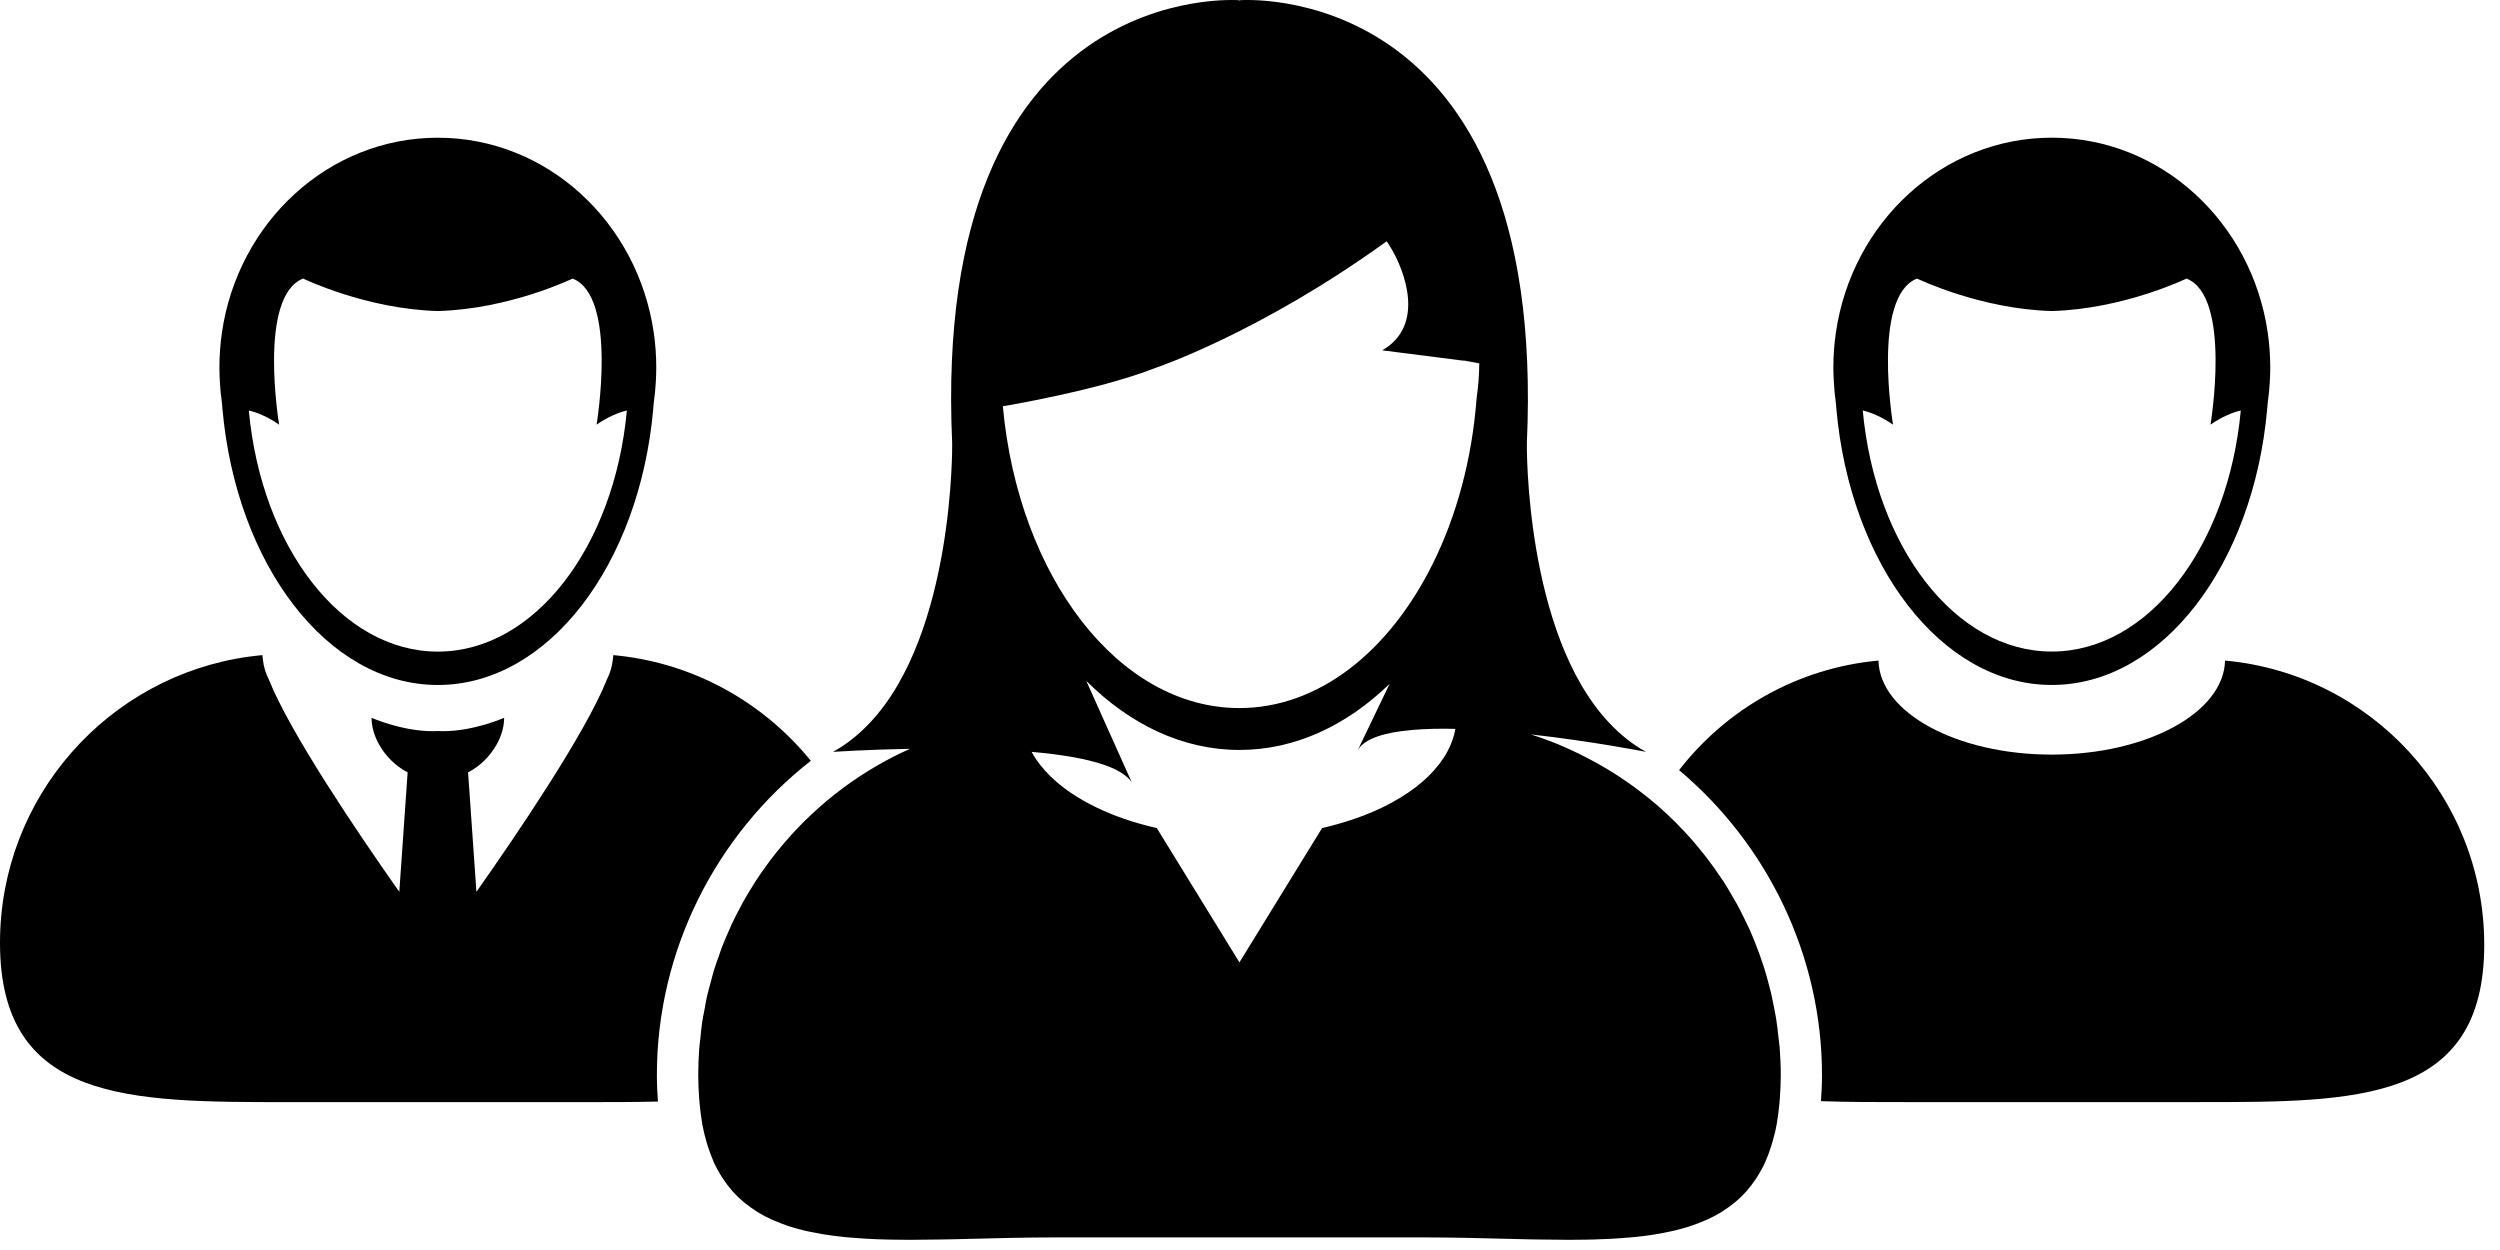 <svg width="150" height="75" viewBox="0 0 150 75" fill="none" xmlns="http://www.w3.org/2000/svg">
<path d="M133.502 39.634C133.434 42.756 128.807 45.276 123.106 45.276C117.406 45.276 112.778 42.756 112.709 39.634C107.846 40.078 103.575 42.557 100.745 46.208C106.08 50.692 109.319 57.377 109.32 64.507C109.32 65.053 109.294 65.57 109.256 66.069C110.848 66.129 112.537 66.126 114.287 66.126H131.927C141.385 66.126 149.054 66.152 149.054 56.689C149.056 47.763 142.223 40.43 133.502 39.634L133.502 39.634Z" fill="black"/>
<path d="M110.15 24.152C110.16 24.277 110.17 24.399 110.181 24.522C111.007 33.872 116.48 41.098 123.107 41.098C129.735 41.098 135.207 33.874 136.033 24.522C136.045 24.399 136.055 24.277 136.065 24.152C136.125 23.746 136.164 23.335 136.187 22.918C136.203 22.633 136.215 22.346 136.215 22.057C136.215 21.347 136.164 20.647 136.065 19.964C135.107 13.338 129.671 8.261 123.108 8.261C116.545 8.261 111.11 13.338 110.152 19.964C110.053 20.647 110.002 21.347 110.002 22.057C110.002 22.347 110.013 22.634 110.032 22.918C110.05 23.334 110.091 23.745 110.15 24.152ZM115.023 16.713C115.023 16.713 118.794 18.546 123.106 18.662C127.419 18.544 131.19 16.713 131.19 16.713C133.922 17.791 132.629 25.478 132.629 25.48C133.312 25.002 133.939 24.754 134.447 24.627C133.695 32.797 128.906 39.093 123.106 39.093C117.308 39.093 112.517 32.796 111.765 24.627C112.276 24.754 112.901 25.005 113.583 25.48C113.583 25.477 112.289 17.791 115.023 16.713Z" fill="black"/>
<path d="M13.314 24.152C13.325 24.277 13.334 24.399 13.346 24.522C14.172 33.874 19.644 41.099 26.271 41.099C32.897 41.099 38.371 33.873 39.196 24.522C39.207 24.399 39.217 24.277 39.227 24.152C39.287 23.746 39.325 23.335 39.349 22.919C39.364 22.634 39.376 22.347 39.376 22.058C39.376 21.348 39.325 20.648 39.227 19.965C38.268 13.339 32.832 8.263 26.27 8.263C19.708 8.263 14.272 13.339 13.314 19.965C13.215 20.649 13.165 21.348 13.165 22.058C13.165 22.346 13.177 22.635 13.192 22.919C13.215 23.336 13.255 23.745 13.314 24.152H13.314ZM18.187 16.713C18.187 16.713 21.958 18.547 26.271 18.662C30.583 18.547 34.356 16.713 34.356 16.713C37.089 17.791 35.794 25.48 35.794 25.48C36.476 25.005 37.102 24.756 37.612 24.628C36.86 32.798 32.07 39.096 26.271 39.096C20.473 39.096 15.681 32.798 14.929 24.628C15.44 24.755 16.065 25.003 16.748 25.481C16.749 25.48 15.454 17.791 18.187 16.713Z" fill="black"/>
<path d="M48.65 45.647C45.95 42.329 42.06 40.02 37.618 39.401C37.588 39.397 37.558 39.394 37.529 39.39C37.288 39.356 37.045 39.329 36.8 39.306C36.8 39.332 36.794 39.355 36.792 39.381C36.789 39.453 36.776 39.522 36.767 39.594C36.722 40.002 36.602 40.396 36.411 40.775C35.138 43.983 31.015 50.061 28.585 53.51L28.085 46.341C28.795 45.978 29.403 45.375 29.794 44.678C30.076 44.175 30.248 43.627 30.248 43.069C30.248 43.069 28.436 43.871 26.588 43.871C26.484 43.871 26.378 43.867 26.272 43.863C26.165 43.867 26.061 43.871 25.955 43.871C24.107 43.871 22.295 43.069 22.295 43.069C22.295 43.627 22.467 44.176 22.749 44.678C23.14 45.376 23.75 45.978 24.458 46.341L23.958 53.51C21.529 50.061 17.406 43.98 16.132 40.775C15.941 40.396 15.82 40.002 15.776 39.594C15.768 39.522 15.757 39.453 15.751 39.381C15.751 39.355 15.744 39.332 15.743 39.306C15.498 39.329 15.256 39.356 15.014 39.39C14.982 39.394 14.952 39.397 14.922 39.401C6.49 40.572 0 47.813 0 56.571C0 66.15 7.764 66.128 17.344 66.128H35.204C36.678 66.128 38.11 66.128 39.477 66.093C39.439 65.585 39.413 65.062 39.413 64.505C39.41 57.079 42.92 50.127 48.65 45.647Z" fill="black"/>
<path d="M54.639 74.393C54.7 74.393 54.765 74.392 54.825 74.389C54.671 74.391 54.519 74.389 54.366 74.389C54.459 74.389 54.548 74.393 54.639 74.393Z" fill="black"/>
<path d="M94.091 74.393C94.183 74.393 94.27 74.389 94.363 74.389C94.21 74.389 94.058 74.391 93.905 74.389C93.964 74.392 94.029 74.393 94.091 74.393Z" fill="black"/>
<path d="M63.328 74.248C61.562 74.248 59.847 74.293 58.207 74.335C59.849 74.293 61.558 74.248 63.328 74.248H85.404C87.172 74.248 88.881 74.293 90.524 74.335C88.882 74.295 87.17 74.248 85.404 74.248H63.328Z" fill="black"/>
<path d="M106.708 62.241C106.669 61.878 106.63 61.515 106.574 61.161C106.539 60.932 106.49 60.709 106.448 60.484C106.388 60.172 106.329 59.861 106.256 59.555C106.199 59.313 106.133 59.071 106.069 58.832C105.991 58.552 105.912 58.275 105.825 58.002C105.744 57.75 105.657 57.501 105.569 57.252C105.48 57.004 105.385 56.756 105.287 56.512C105.183 56.25 105.073 55.993 104.959 55.737C104.86 55.52 104.756 55.306 104.65 55.094C104.517 54.821 104.383 54.549 104.239 54.285C104.146 54.114 104.047 53.95 103.948 53.783C103.776 53.485 103.603 53.188 103.42 52.901C103.374 52.825 103.319 52.758 103.271 52.686C102.209 51.086 100.942 49.638 99.504 48.378C99.502 48.378 99.5 48.377 99.499 48.374C99.14 48.062 98.772 47.763 98.392 47.476C98.366 47.456 98.341 47.434 98.315 47.414C97.94 47.133 97.559 46.866 97.168 46.608C97.136 46.588 97.106 46.569 97.076 46.547C96.68 46.29 96.275 46.045 95.862 45.814C95.84 45.802 95.82 45.789 95.797 45.78C94.55 45.088 93.239 44.501 91.855 44.065C95.533 44.477 98.761 45.111 98.761 45.111C97.938 44.66 97.215 44.072 96.573 43.393C91.466 38.011 91.611 26.594 91.611 26.594C92.893 -1.454 74.384 0.013 74.384 0.013L74.371 0.056L74.359 0.013C74.359 0.013 55.848 -1.453 57.131 26.594C57.131 26.594 57.276 37.984 52.188 43.373C51.54 44.06 50.812 44.653 49.981 45.111C49.981 45.111 51.956 44.978 54.599 44.928C51.712 46.216 49.168 48.132 47.127 50.49C47.123 50.494 47.12 50.5 47.115 50.505C46.797 50.874 46.488 51.253 46.194 51.644C46.178 51.667 46.163 51.689 46.148 51.709C45.869 52.085 45.598 52.468 45.343 52.86C45.313 52.905 45.285 52.956 45.256 53.002C45.018 53.375 44.79 53.75 44.574 54.138C44.532 54.214 44.494 54.295 44.452 54.371C44.257 54.734 44.066 55.1 43.892 55.474C43.841 55.584 43.796 55.701 43.746 55.812C43.593 56.16 43.438 56.507 43.303 56.865C43.246 57.016 43.199 57.172 43.143 57.323C43.029 57.648 42.91 57.976 42.808 58.308C42.751 58.5 42.704 58.699 42.652 58.894C42.572 59.196 42.485 59.492 42.416 59.796C42.361 60.038 42.323 60.288 42.278 60.533C42.228 60.798 42.172 61.06 42.13 61.328C42.084 61.64 42.057 61.959 42.024 62.276C42.002 62.485 41.971 62.689 41.955 62.899C41.915 63.43 41.895 63.966 41.895 64.507C41.895 64.993 41.916 65.448 41.949 65.889C41.957 66.001 41.967 66.114 41.977 66.224C42.015 66.625 42.063 67.012 42.126 67.375C42.13 67.403 42.133 67.431 42.137 67.458C42.209 67.84 42.298 68.2 42.397 68.544C42.424 68.632 42.45 68.716 42.477 68.799C42.573 69.098 42.68 69.385 42.798 69.655C42.813 69.69 42.826 69.728 42.841 69.763C42.977 70.057 43.127 70.329 43.29 70.588C43.329 70.652 43.373 70.715 43.416 70.778C43.562 70.995 43.718 71.202 43.885 71.396C43.915 71.431 43.943 71.468 43.973 71.5C44.167 71.717 44.375 71.914 44.594 72.101C44.649 72.146 44.705 72.19 44.763 72.235C44.951 72.385 45.15 72.528 45.358 72.659C45.404 72.689 45.449 72.721 45.497 72.75C45.744 72.9 46.004 73.035 46.272 73.159C46.34 73.193 46.409 73.219 46.479 73.248C46.705 73.347 46.937 73.436 47.179 73.519C47.247 73.543 47.312 73.566 47.379 73.589C47.672 73.681 47.974 73.764 48.283 73.838C48.366 73.858 48.451 73.873 48.535 73.893C48.788 73.947 49.048 73.997 49.315 74.043C49.406 74.058 49.494 74.074 49.586 74.086C49.914 74.136 50.251 74.18 50.595 74.215C50.698 74.227 50.804 74.235 50.908 74.245C51.176 74.27 51.45 74.29 51.726 74.307C51.848 74.314 51.967 74.322 52.09 74.329C52.442 74.349 52.801 74.363 53.167 74.371C53.301 74.374 53.441 74.376 53.579 74.379C53.841 74.382 54.103 74.386 54.372 74.387C54.525 74.387 54.677 74.388 54.831 74.387C55.365 74.387 55.908 74.38 56.462 74.369C56.686 74.365 56.909 74.362 57.135 74.357C57.489 74.349 57.849 74.341 58.211 74.331C59.853 74.291 61.566 74.244 63.332 74.244H85.409C87.173 74.244 88.888 74.289 90.528 74.331C90.896 74.341 91.261 74.349 91.621 74.357C91.843 74.362 92.061 74.365 92.278 74.369C92.832 74.38 93.378 74.387 93.91 74.387C94.063 74.388 94.216 74.387 94.367 74.387C94.634 74.386 94.898 74.382 95.161 74.379C95.298 74.376 95.437 74.374 95.572 74.371C95.938 74.361 96.295 74.348 96.646 74.329C96.772 74.322 96.895 74.314 97.017 74.306C97.292 74.29 97.562 74.269 97.827 74.245C97.933 74.235 98.042 74.227 98.148 74.215C98.489 74.18 98.822 74.138 99.149 74.089C99.247 74.073 99.339 74.055 99.435 74.04C99.695 73.996 99.948 73.948 100.195 73.893C100.284 73.873 100.374 73.856 100.462 73.835C100.768 73.762 101.066 73.679 101.356 73.588C101.431 73.562 101.501 73.538 101.574 73.511C101.807 73.432 102.032 73.343 102.253 73.249C102.328 73.216 102.403 73.188 102.477 73.153C102.74 73.031 102.996 72.897 103.241 72.749C103.294 72.715 103.343 72.683 103.397 72.648C103.595 72.521 103.787 72.382 103.973 72.236C104.033 72.19 104.094 72.141 104.152 72.094C104.369 71.91 104.573 71.715 104.764 71.499C104.799 71.462 104.829 71.419 104.864 71.381C105.025 71.193 105.177 70.991 105.321 70.778C105.364 70.713 105.409 70.647 105.452 70.579C105.612 70.323 105.764 70.053 105.899 69.759C105.917 69.722 105.932 69.68 105.947 69.641C106.065 69.377 106.169 69.093 106.262 68.797C106.292 68.71 106.318 68.625 106.342 68.535C106.443 68.192 106.533 67.835 106.602 67.451C106.607 67.423 106.61 67.393 106.615 67.364C106.68 67.002 106.726 66.617 106.764 66.218C106.774 66.107 106.784 65.994 106.792 65.881C106.825 65.441 106.846 64.987 106.846 64.502C106.846 63.93 106.82 63.367 106.777 62.81C106.756 62.622 106.726 62.431 106.708 62.241ZM86.836 45.109C86.702 45.358 86.539 45.602 86.359 45.839C86.343 45.858 86.328 45.877 86.313 45.895C85.945 46.368 85.488 46.811 84.953 47.224C84.933 47.236 84.918 47.254 84.899 47.265C84.639 47.463 84.359 47.65 84.066 47.831C84.024 47.858 83.982 47.881 83.941 47.906C83.64 48.086 83.327 48.259 82.997 48.422C82.99 48.425 82.982 48.429 82.974 48.432C82.656 48.588 82.318 48.73 81.974 48.868C81.912 48.893 81.851 48.917 81.79 48.943C81.449 49.073 81.096 49.192 80.732 49.305C80.652 49.332 80.57 49.354 80.49 49.378C80.128 49.484 79.76 49.584 79.378 49.672C79.359 49.676 79.343 49.682 79.325 49.684L74.366 57.743L69.408 49.684C66.705 49.074 64.465 47.976 63.038 46.587C62.563 46.126 62.178 45.632 61.899 45.112C63.613 45.262 65.161 45.51 66.283 45.903C66.737 46.062 67.112 46.244 67.406 46.453C67.616 46.603 67.796 46.765 67.907 46.945L67.754 46.601L65.176 40.852C67.793 43.465 70.956 44.997 74.366 44.997C77.698 44.997 80.794 43.535 83.376 41.031L81.471 44.997C81.898 44.291 83.125 43.937 84.729 43.798C85.52 43.729 86.395 43.709 87.324 43.732C87.243 44.204 87.074 44.666 86.836 45.109ZM88.599 23.869C88.321 27.582 87.377 31.003 85.943 33.871C83.339 39.092 79.125 42.484 74.363 42.484C67.107 42.484 61.11 34.6 60.17 24.376C60.17 24.376 65.9 23.428 69.32 22.077C69.32 22.077 75.519 20.007 83.091 14.555C83.128 14.529 83.166 14.502 83.201 14.474C83.201 14.474 83.337 14.669 83.53 15.001C84.186 16.127 85.595 19.485 82.934 21.02L87.783 21.638H87.872L88.757 21.802C88.75 22.501 88.698 23.192 88.599 23.869L88.599 23.869Z" fill="black"/>
</svg>
